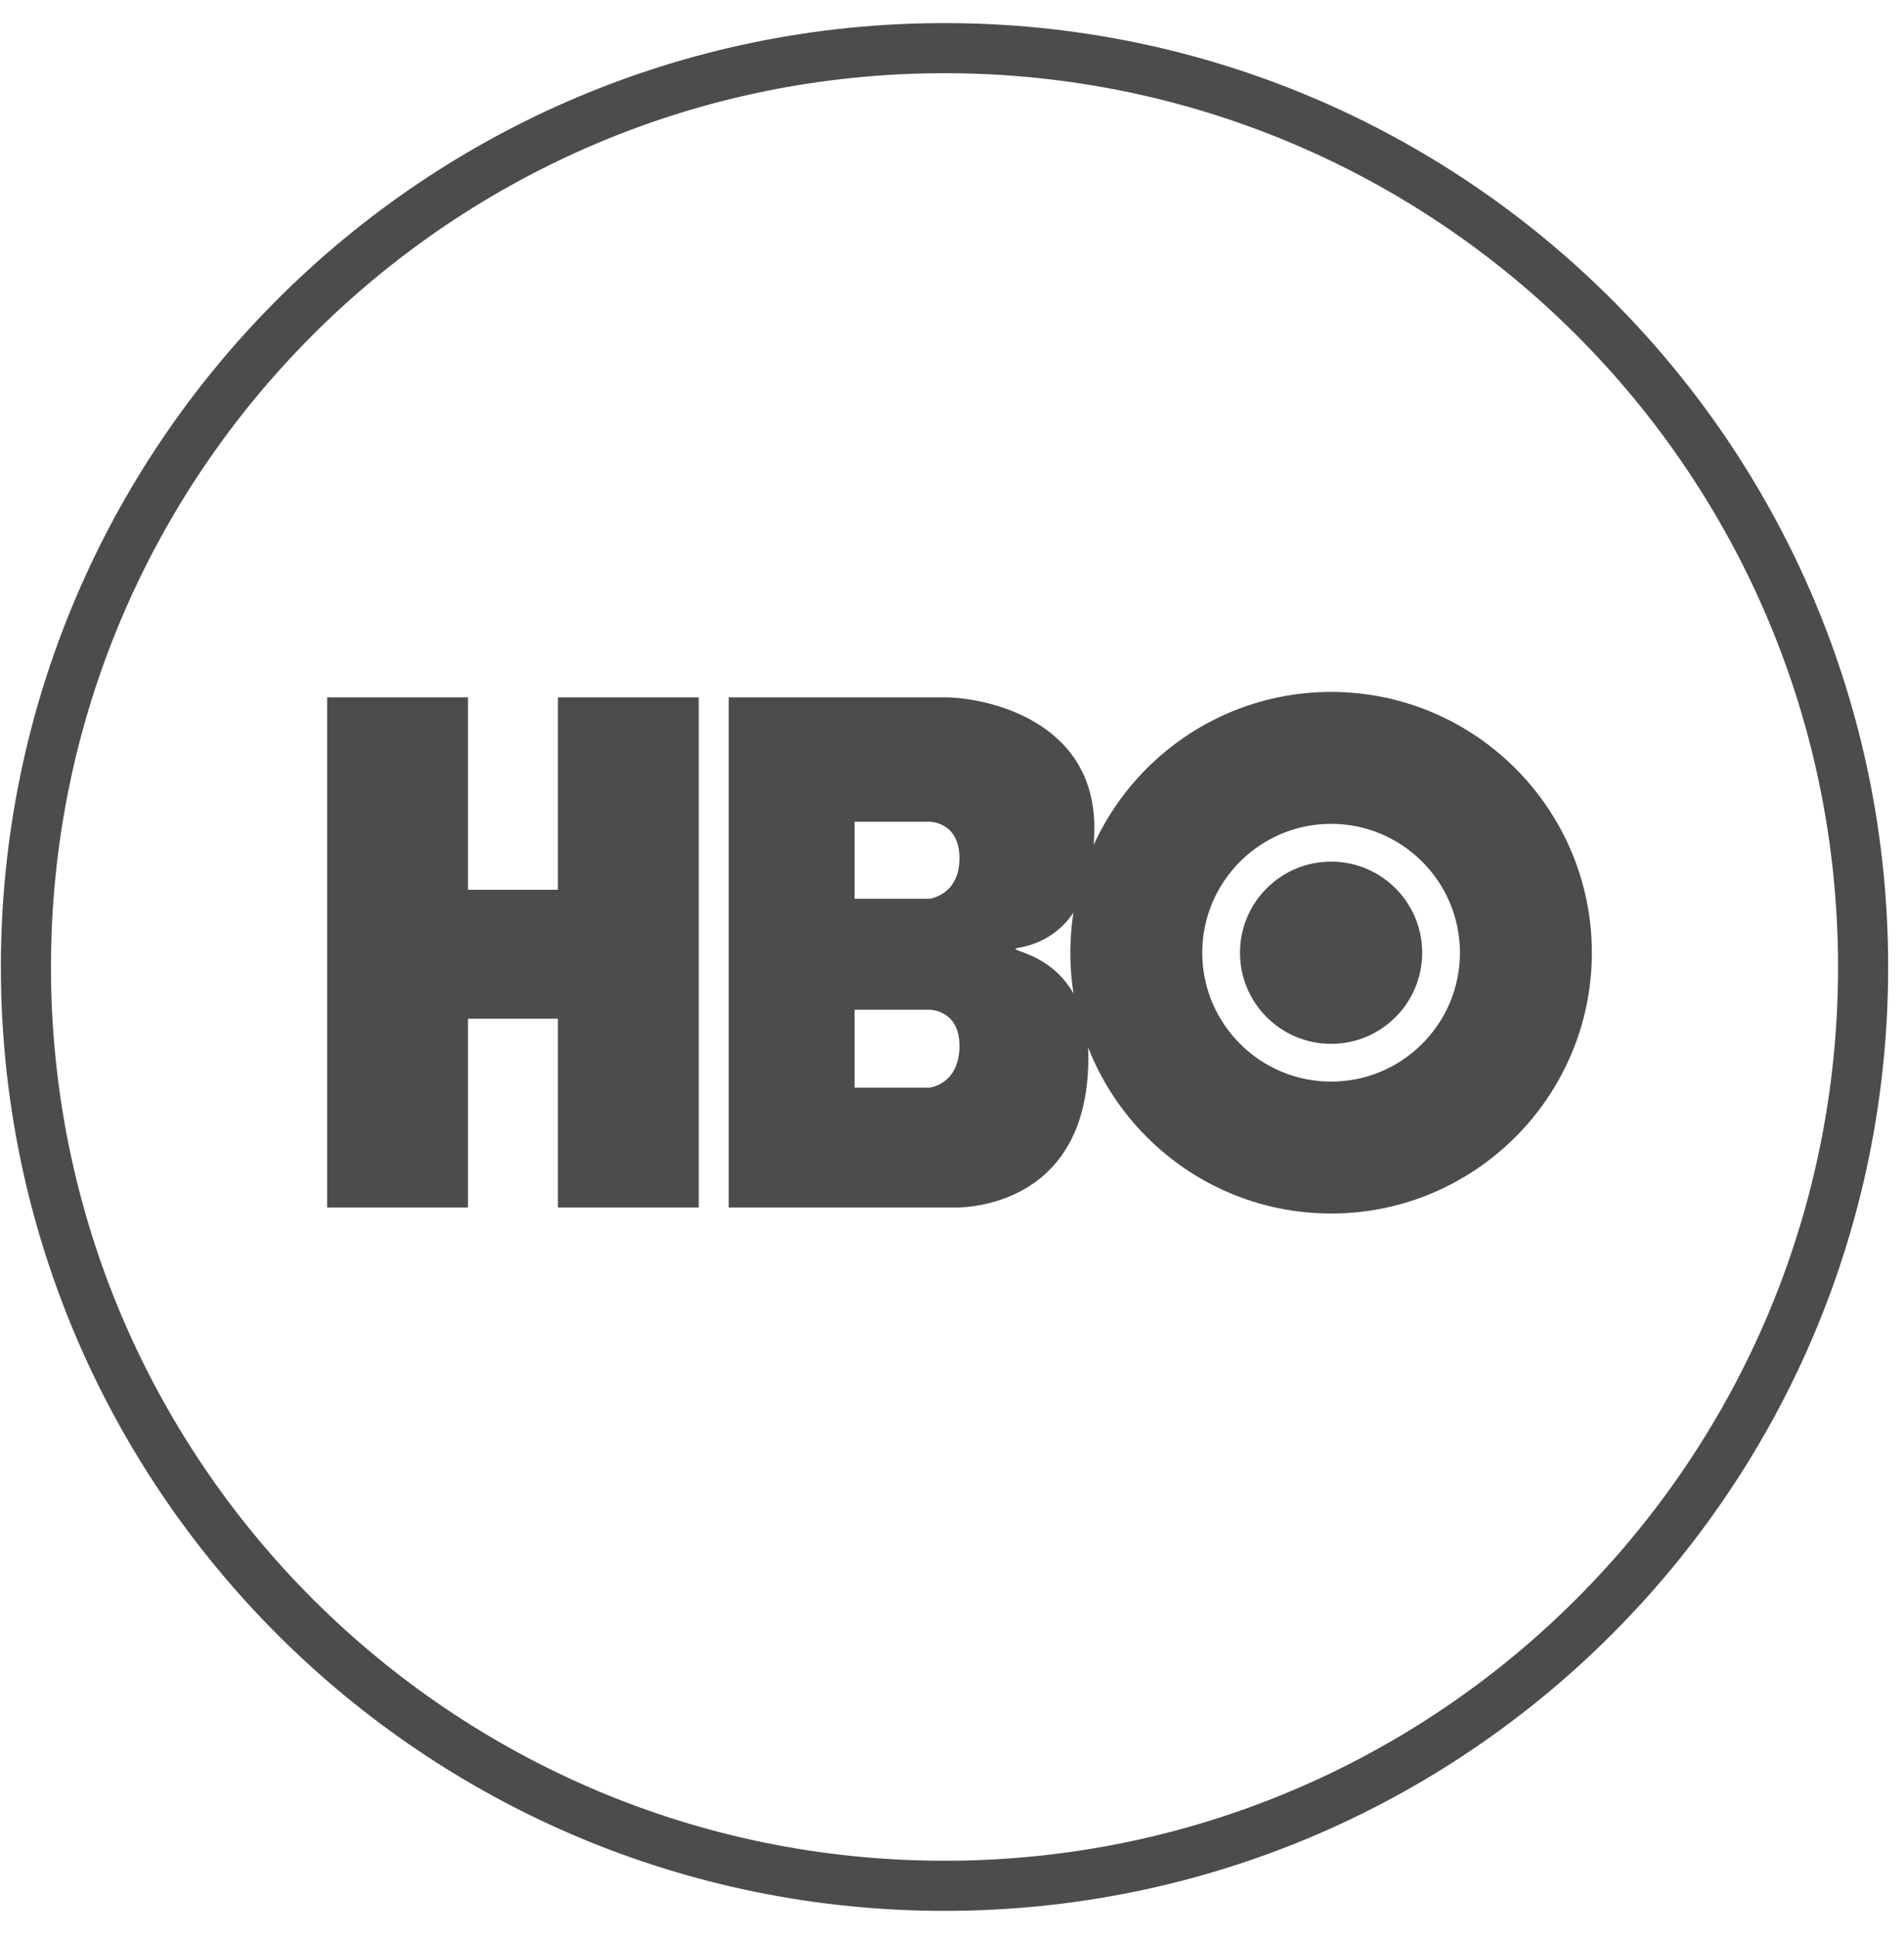 <?xml version="1.0" encoding="UTF-8"?>
<svg width="57px" height="58px" viewBox="0 0 57 58" version="1.1" xmlns="http://www.w3.org/2000/svg" xmlns:xlink="http://www.w3.org/1999/xlink">
    <!-- Generator: Sketch 49 (51002) - http://www.bohemiancoding.com/sketch -->
    <title>tv_channel_3_3</title>
    <desc>Created with Sketch.</desc>
    <defs></defs>
    <g id="icons" stroke="none" stroke-width="1" fill="none" fill-rule="evenodd" opacity="0.7">
        <g transform="translate(-968, -1392)" id="Group">
            <g transform="translate(145, 121)">
                <g id="Fill-154" transform="translate(823, 1272)">
                    <path d="M55.776,27.941 C55.776,43.129 43.463,55.441 28.276,55.441 C13.088,55.441 0.776,43.129 0.776,27.941 C0.776,12.753 13.088,0.441 28.276,0.441 C43.463,0.441 55.776,12.753 55.776,27.941" stroke="#000000" stroke-width="1.5"></path>
                    <path d="M9.794,19.871 L9.794,35.141 L14.01,35.141 L14.01,29.489 L16.702,29.489 L16.702,35.141 L20.918,35.141 L20.918,19.871 L16.702,19.871 L16.702,25.631 L14.01,25.631 L14.01,19.871 L9.794,19.871 Z M25.584,29.22 L25.584,31.552 L27.826,31.552 C27.826,31.552 28.724,31.462 28.724,30.296 C28.724,29.22 27.826,29.22 27.826,29.22 L25.584,29.22 Z M25.584,23.594 L25.584,25.9 L27.826,25.9 C27.826,25.9 28.724,25.792 28.724,24.689 C28.724,23.585 27.826,23.594 27.826,23.594 L25.584,23.594 Z M28.275,19.871 C29.441,19.871 32.761,20.508 32.761,23.774 C32.761,26.402 31.505,27.183 30.519,27.362 C29.801,27.497 32.582,27.362 32.582,30.655 C32.582,35.32 28.544,35.141 28.544,35.141 L21.815,35.141 L21.815,19.871 L28.275,19.871 Z" id="Fill-286" fill="#000000" fill-rule="evenodd"></path>
                    <path d="M39.849,23.657 C37.722,23.657 35.992,25.387 35.992,27.515 C35.992,29.642 37.722,31.372 39.849,31.372 C41.976,31.372 43.706,29.642 43.706,27.515 C43.706,25.387 41.976,23.657 39.849,23.657 M39.849,35.32 C35.545,35.32 32.043,31.819 32.043,27.515 C32.043,23.211 35.545,19.709 39.849,19.709 C44.153,19.709 47.655,23.211 47.655,27.515 C47.655,31.819 44.153,35.32 39.849,35.32" id="Fill-287" fill="#000000" fill-rule="evenodd"></path>
                    <path d="M39.849,24.788 C41.355,24.788 42.576,26.009 42.576,27.515 C42.576,29.021 41.355,30.242 39.849,30.242 C38.343,30.242 37.122,29.021 37.122,27.515 C37.122,26.009 38.343,24.788 39.849,24.788" id="Fill-288" fill="#000000" fill-rule="evenodd"></path>
                </g>
            </g>
        </g>
    </g>
</svg>